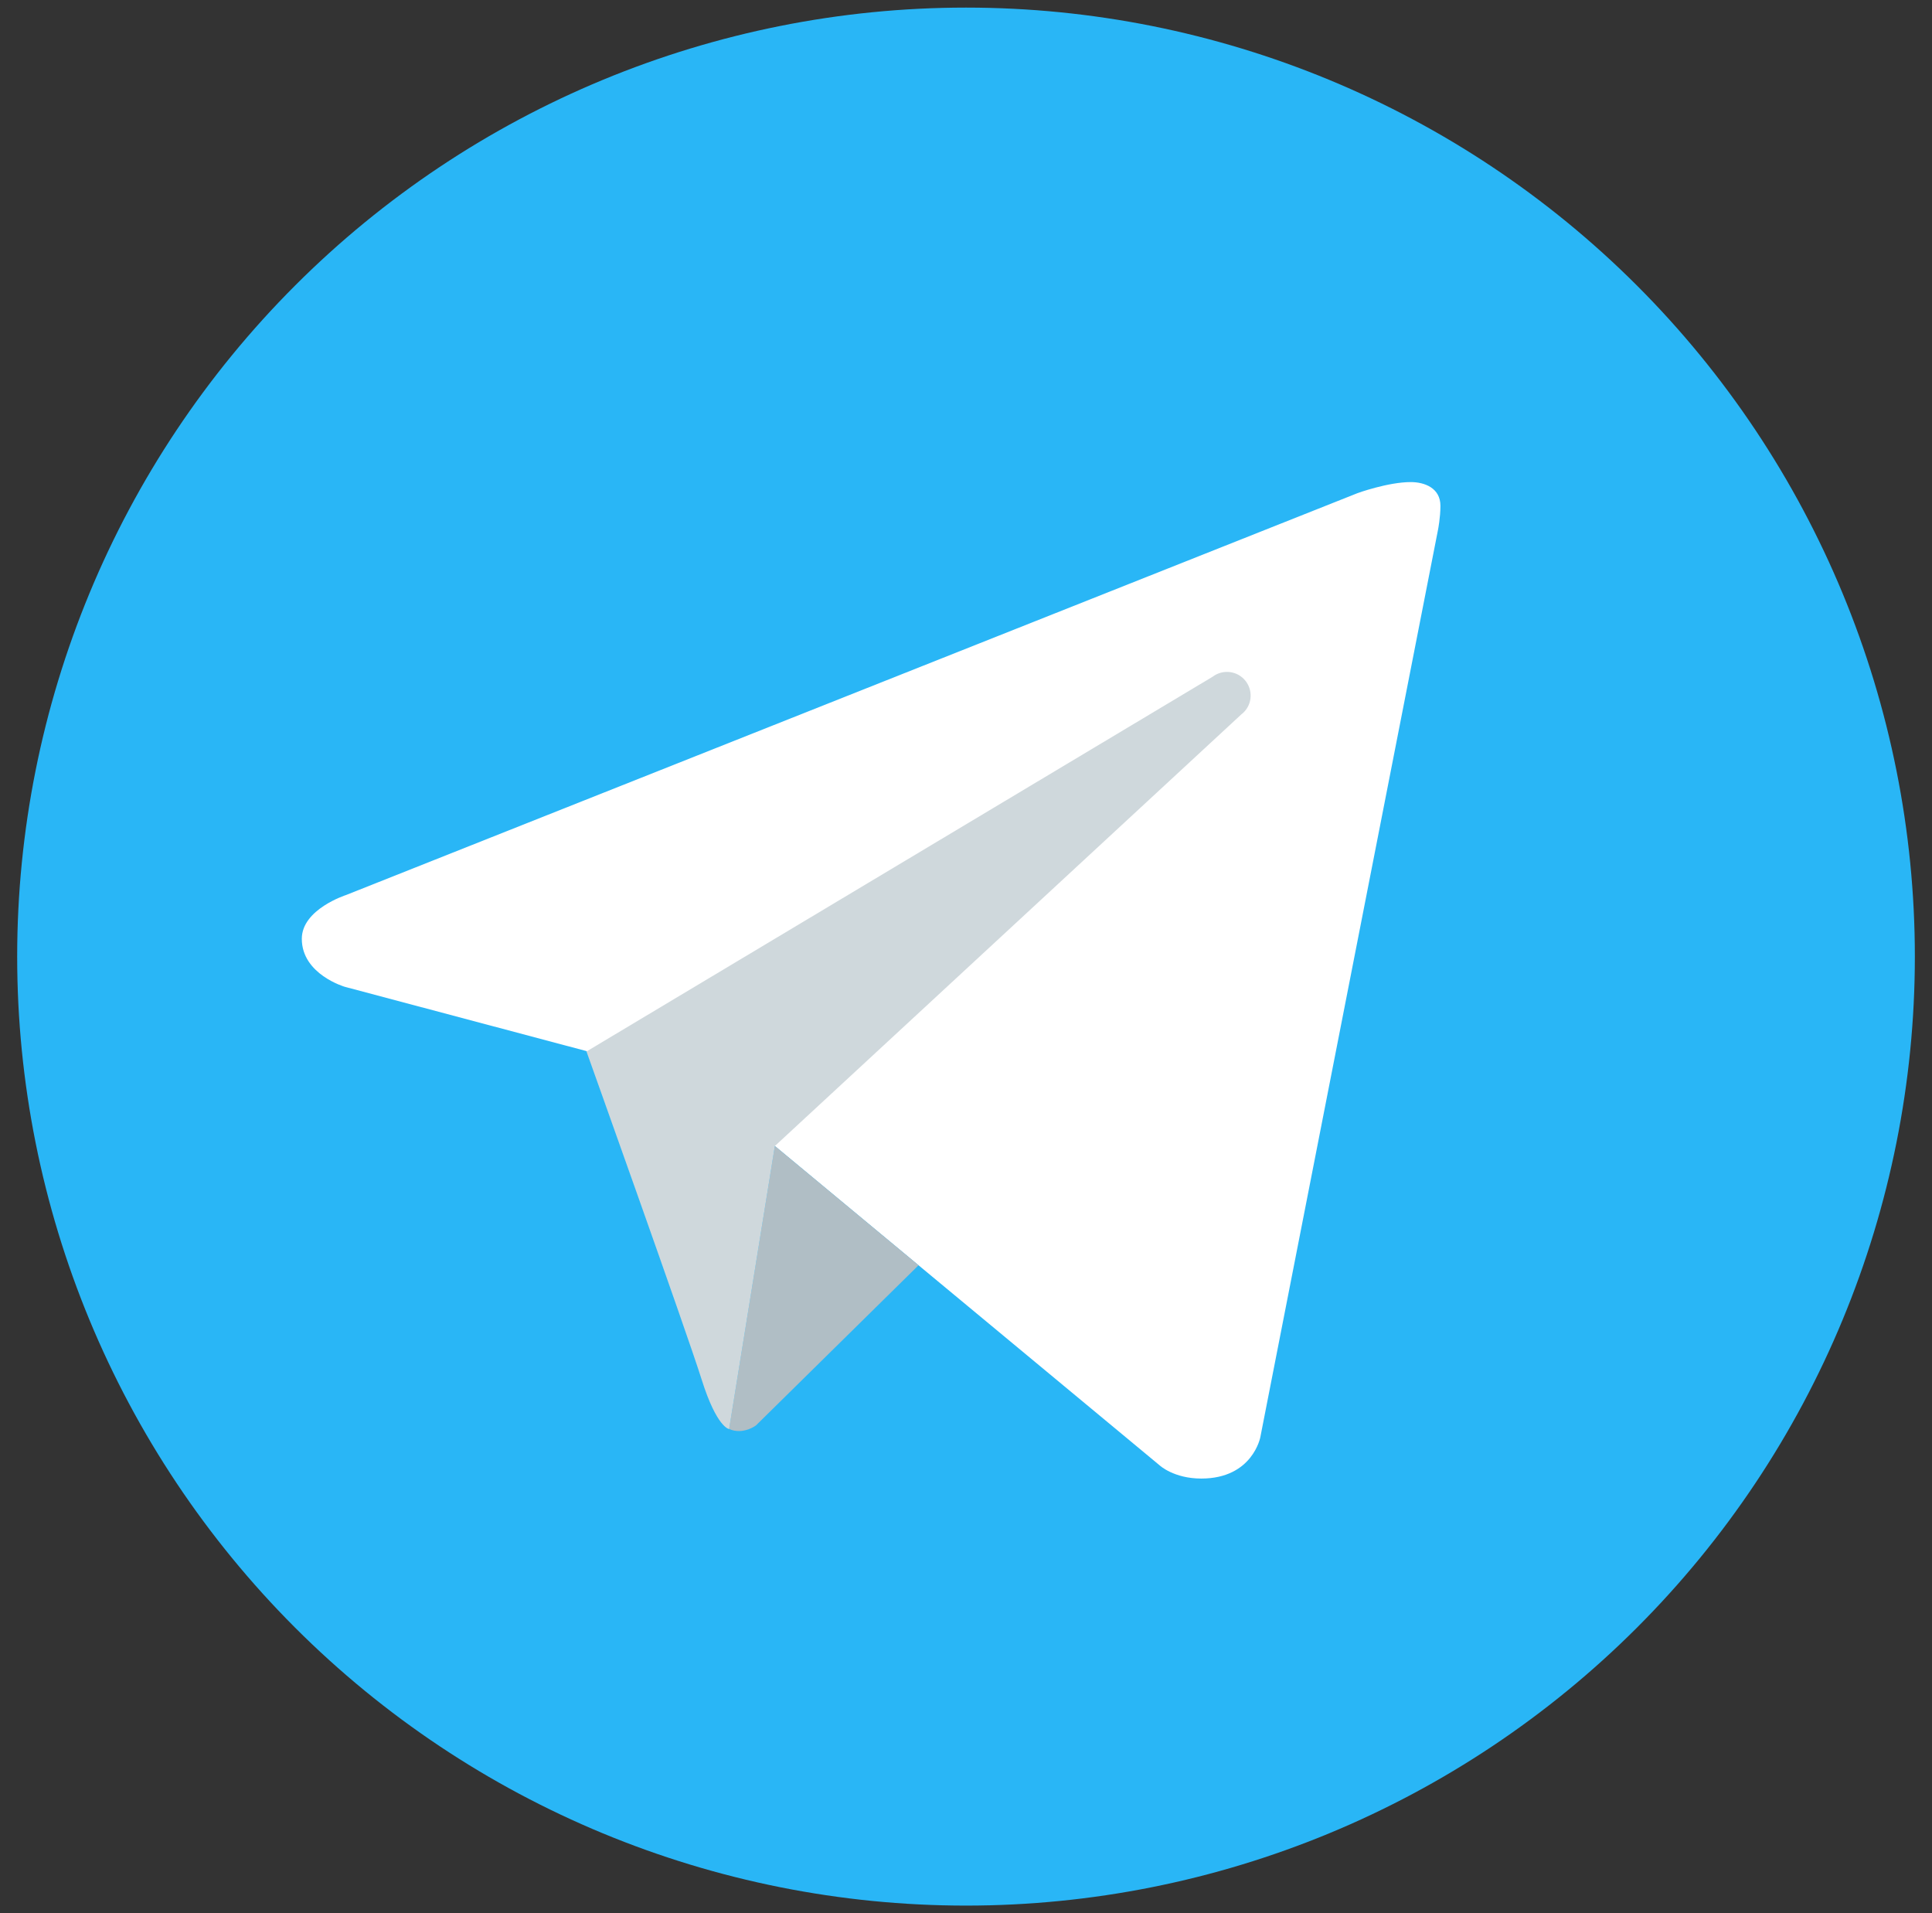 <svg width="101" height="100" viewBox="0 0 101 100" fill="none" xmlns="http://www.w3.org/2000/svg">
<rect x="0" y="0" width="101" height="100" fill="#333333" stroke="none"/>
<g clip-path="url(#clip0_30_496)">
<path d="M50.501 0.397C37.345 0.397 24.728 5.623 15.426 14.925C6.124 24.228 0.898 36.844 0.898 50C0.898 63.156 6.124 75.772 15.426 85.075C24.728 94.377 37.345 99.603 50.501 99.603C63.656 99.603 76.273 94.377 85.576 85.075C94.878 75.772 100.104 63.156 100.104 50C100.104 36.844 94.878 24.228 85.576 14.925C76.273 5.623 63.656 0.397 50.501 0.397Z" fill="#29B6F6"/>
<path d="M75.178 27.679L65.888 75.114C65.888 75.114 65.488 77.282 62.8 77.282C61.371 77.282 60.635 76.602 60.635 76.602L40.511 59.903L30.665 54.941L18.028 51.58C18.028 51.58 15.778 50.93 15.778 49.07C15.778 47.52 18.093 46.781 18.093 46.781L70.96 25.779C70.957 25.776 72.574 25.196 73.752 25.198C74.477 25.198 75.302 25.509 75.302 26.439C75.302 27.059 75.178 27.679 75.178 27.679Z" fill="white"/>
<path d="M48.02 66.133L39.523 74.502C39.523 74.502 39.153 74.787 38.659 74.799C38.488 74.804 38.305 74.777 38.116 74.692L40.507 59.898L48.02 66.133Z" fill="#B0BEC5"/>
<path d="M65.126 35.605C64.707 35.06 63.933 34.96 63.388 35.375L30.66 54.96C30.66 54.96 35.883 69.573 36.679 72.103C37.477 74.635 38.117 74.695 38.117 74.695L40.508 59.901L64.893 37.341C65.439 36.927 65.54 36.151 65.126 35.605Z" fill="#CFD8DC"/>
</g>
<defs>
<clipPath id="clip0_30_496">
<rect width="100" height="100" fill="white" transform="translate(0.5)"/>
</clipPath>
</defs>
</svg>
